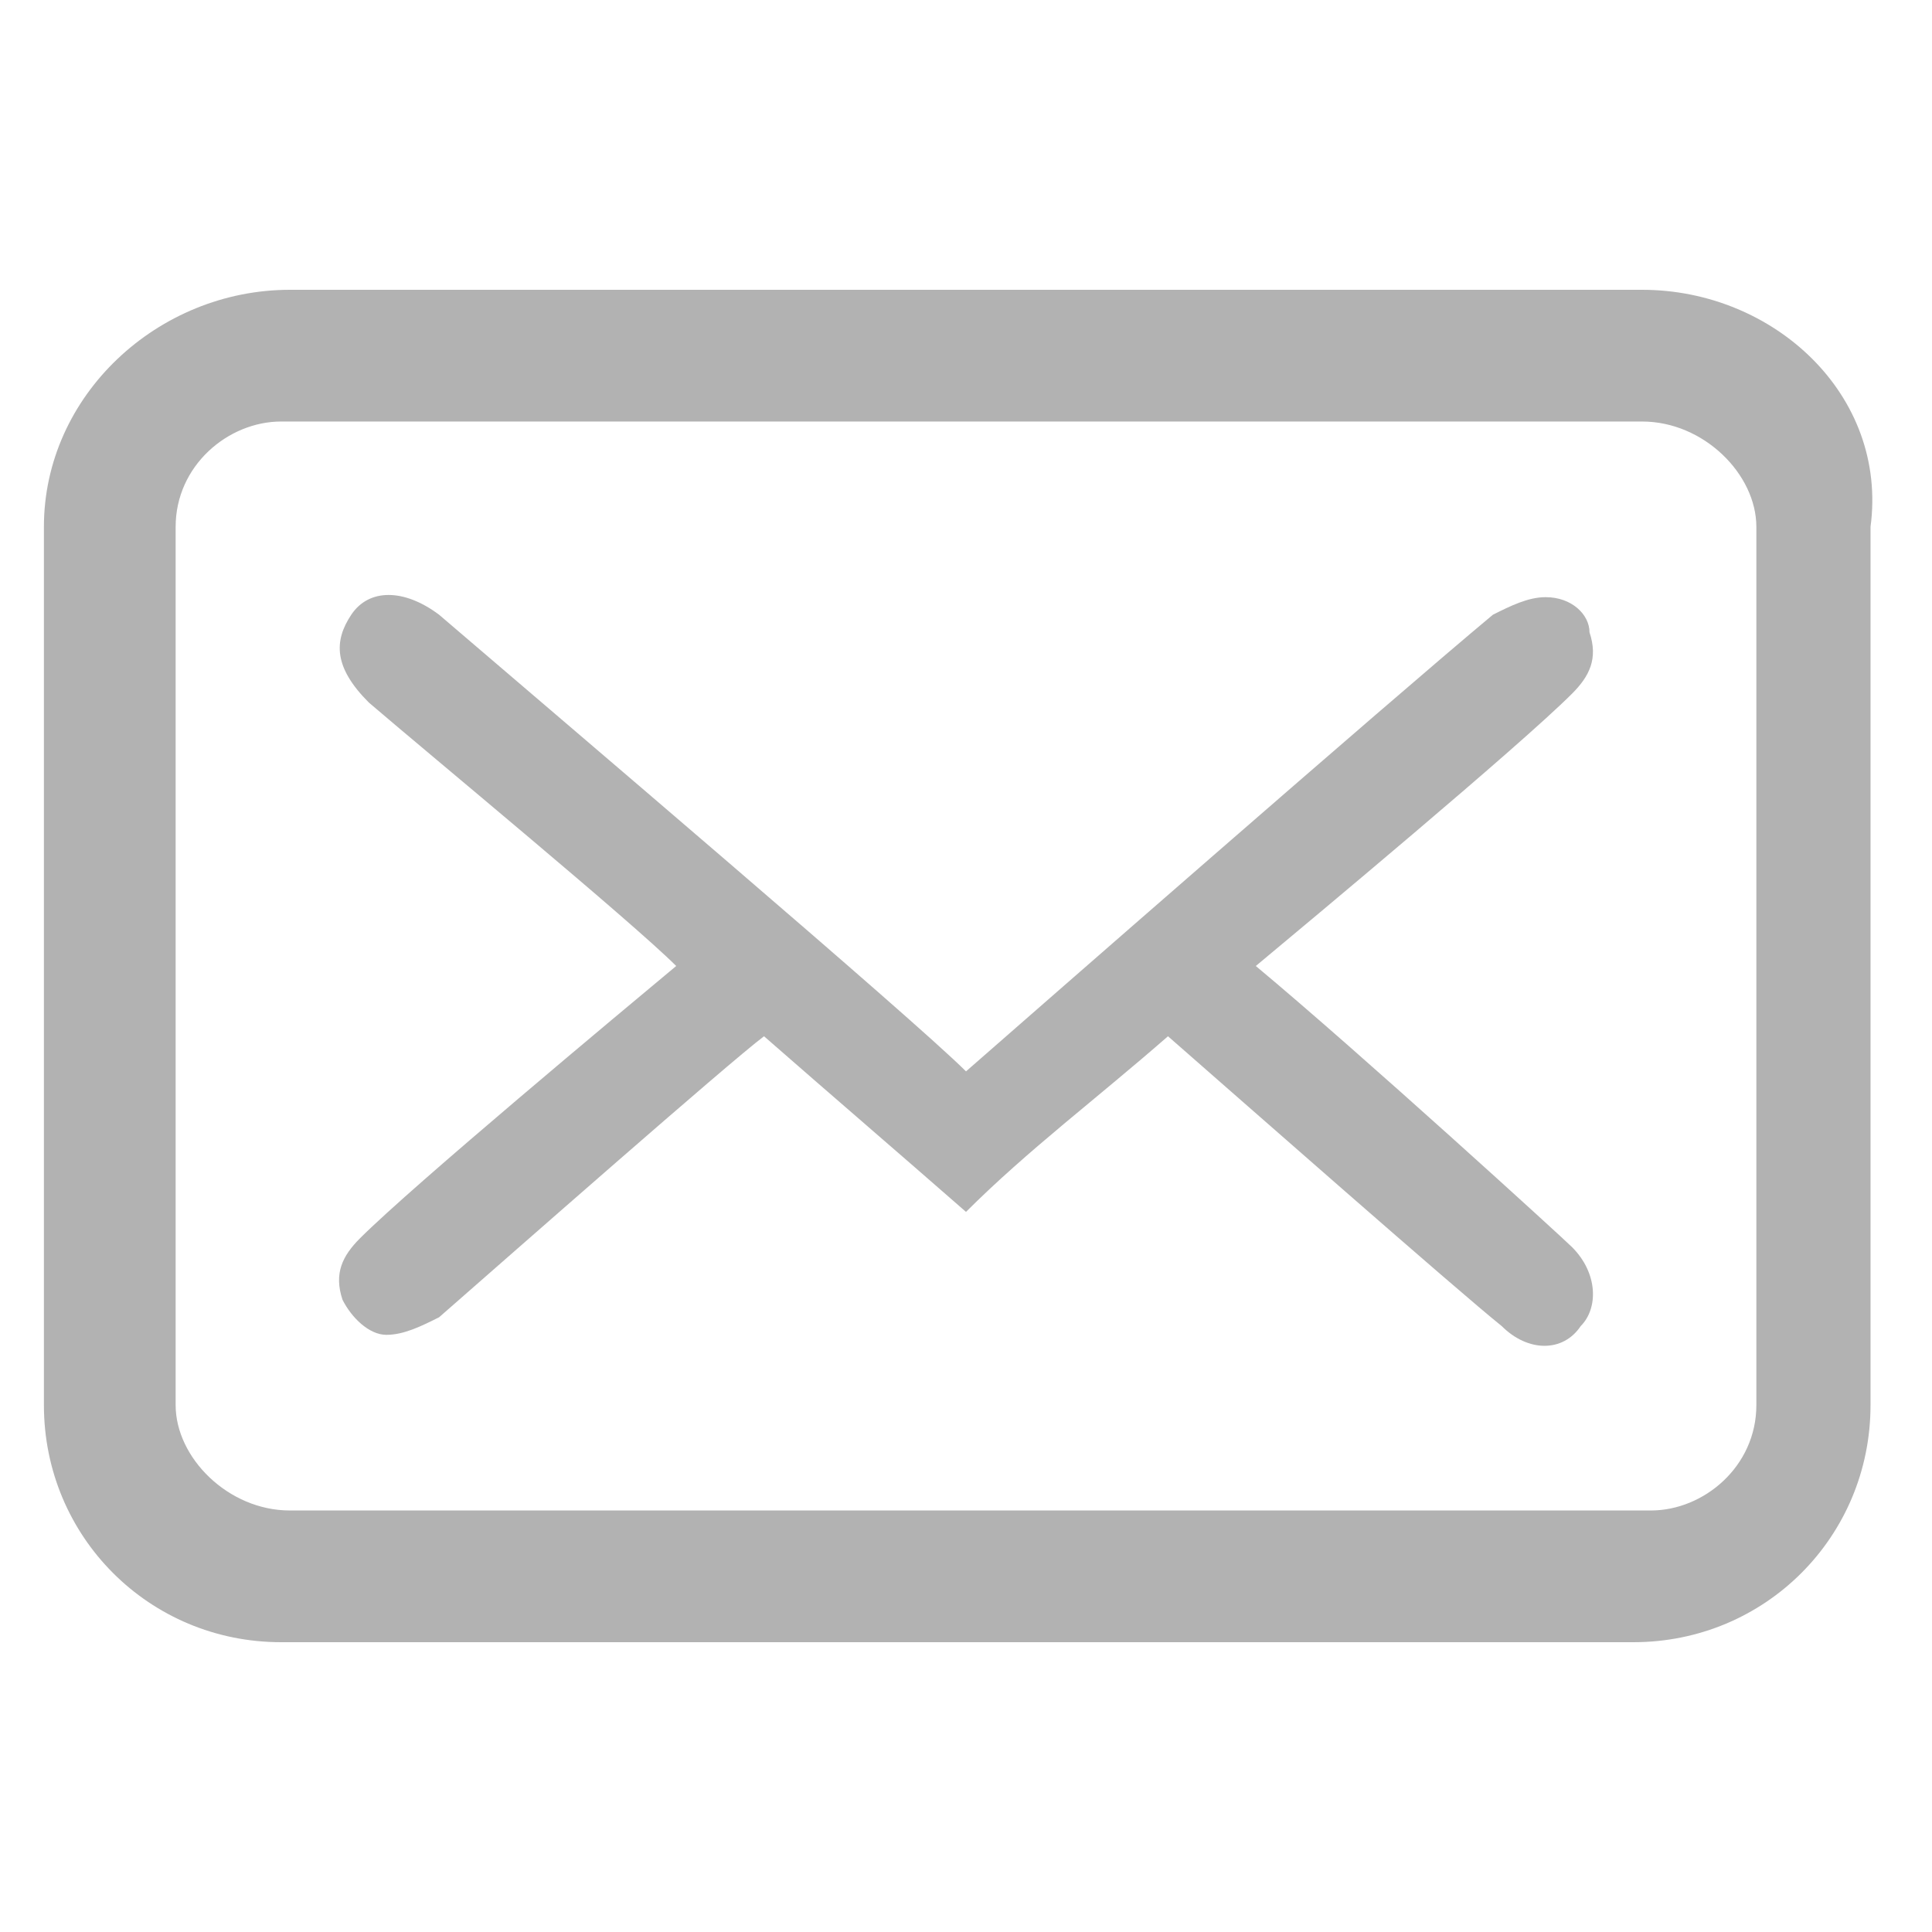 <?xml version="1.0" encoding="utf-8"?>
<!-- Generator: Adobe Illustrator 21.0.0, SVG Export Plug-In . SVG Version: 6.00 Build 0)  -->
<svg version="1.1" id="Layer_1" xmlns="http://www.w3.org/2000/svg" xmlns:xlink="http://www.w3.org/1999/xlink" x="0px" y="0px"
	 viewBox="0 0 22 22" style="enable-background:new 0 0 22 22;" xml:space="preserve">
<style type="text/css">
	.st0{fill:#B2B2B2;}
</style>
<g>
	<g>
		<path class="st0" d="M18.7,4.8C19.4,4.8,20,5.4,20,6V16c0,0.7-0.6,1.2-1.2,1.2H3.3C2.6,17.2,2,16.6,2,16V6c0-0.7,0.6-1.2,1.2-1.2
			H18.7 M18.7,3.3H3.3C1.8,3.3,0.5,4.5,0.5,6V16c0,1.5,1.2,2.7,2.7,2.7h15.4c1.5,0,2.7-1.2,2.7-2.7V6C21.5,4.5,20.2,3.3,18.7,3.3
			L18.7,3.3z"/>
	</g>
	<path class="st0" d="M14.3,11c1.2,1,3.5,3.1,3.6,3.2c0.3,0.3,0.3,0.7,0.1,0.9c-0.2,0.3-0.6,0.3-0.9,0c-0.5-0.4-3-2.6-3.8-3.3
		c-0.8,0.7-1.6,1.3-2.3,2c-0.8-0.7-1.5-1.3-2.3-2C8.3,12.1,5.8,14.3,5,15c-0.2,0.1-0.4,0.2-0.6,0.2S4,15,3.9,14.8
		c-0.1-0.3,0-0.5,0.2-0.7c0.6-0.6,3-2.6,3.6-3.1c-0.5-0.5-2.8-2.4-3.5-3C3.8,7.6,3.8,7.3,4,7c0.2-0.3,0.6-0.3,1,0
		c1.4,1.2,5.4,4.6,6,5.2c0.8-0.7,4.8-4.2,6-5.2c0.2-0.1,0.4-0.2,0.6-0.2c0.3,0,0.5,0.2,0.5,0.4c0.1,0.3,0,0.5-0.2,0.7
		C17.3,8.5,14.9,10.5,14.3,11z"/>
</g>
</svg>
